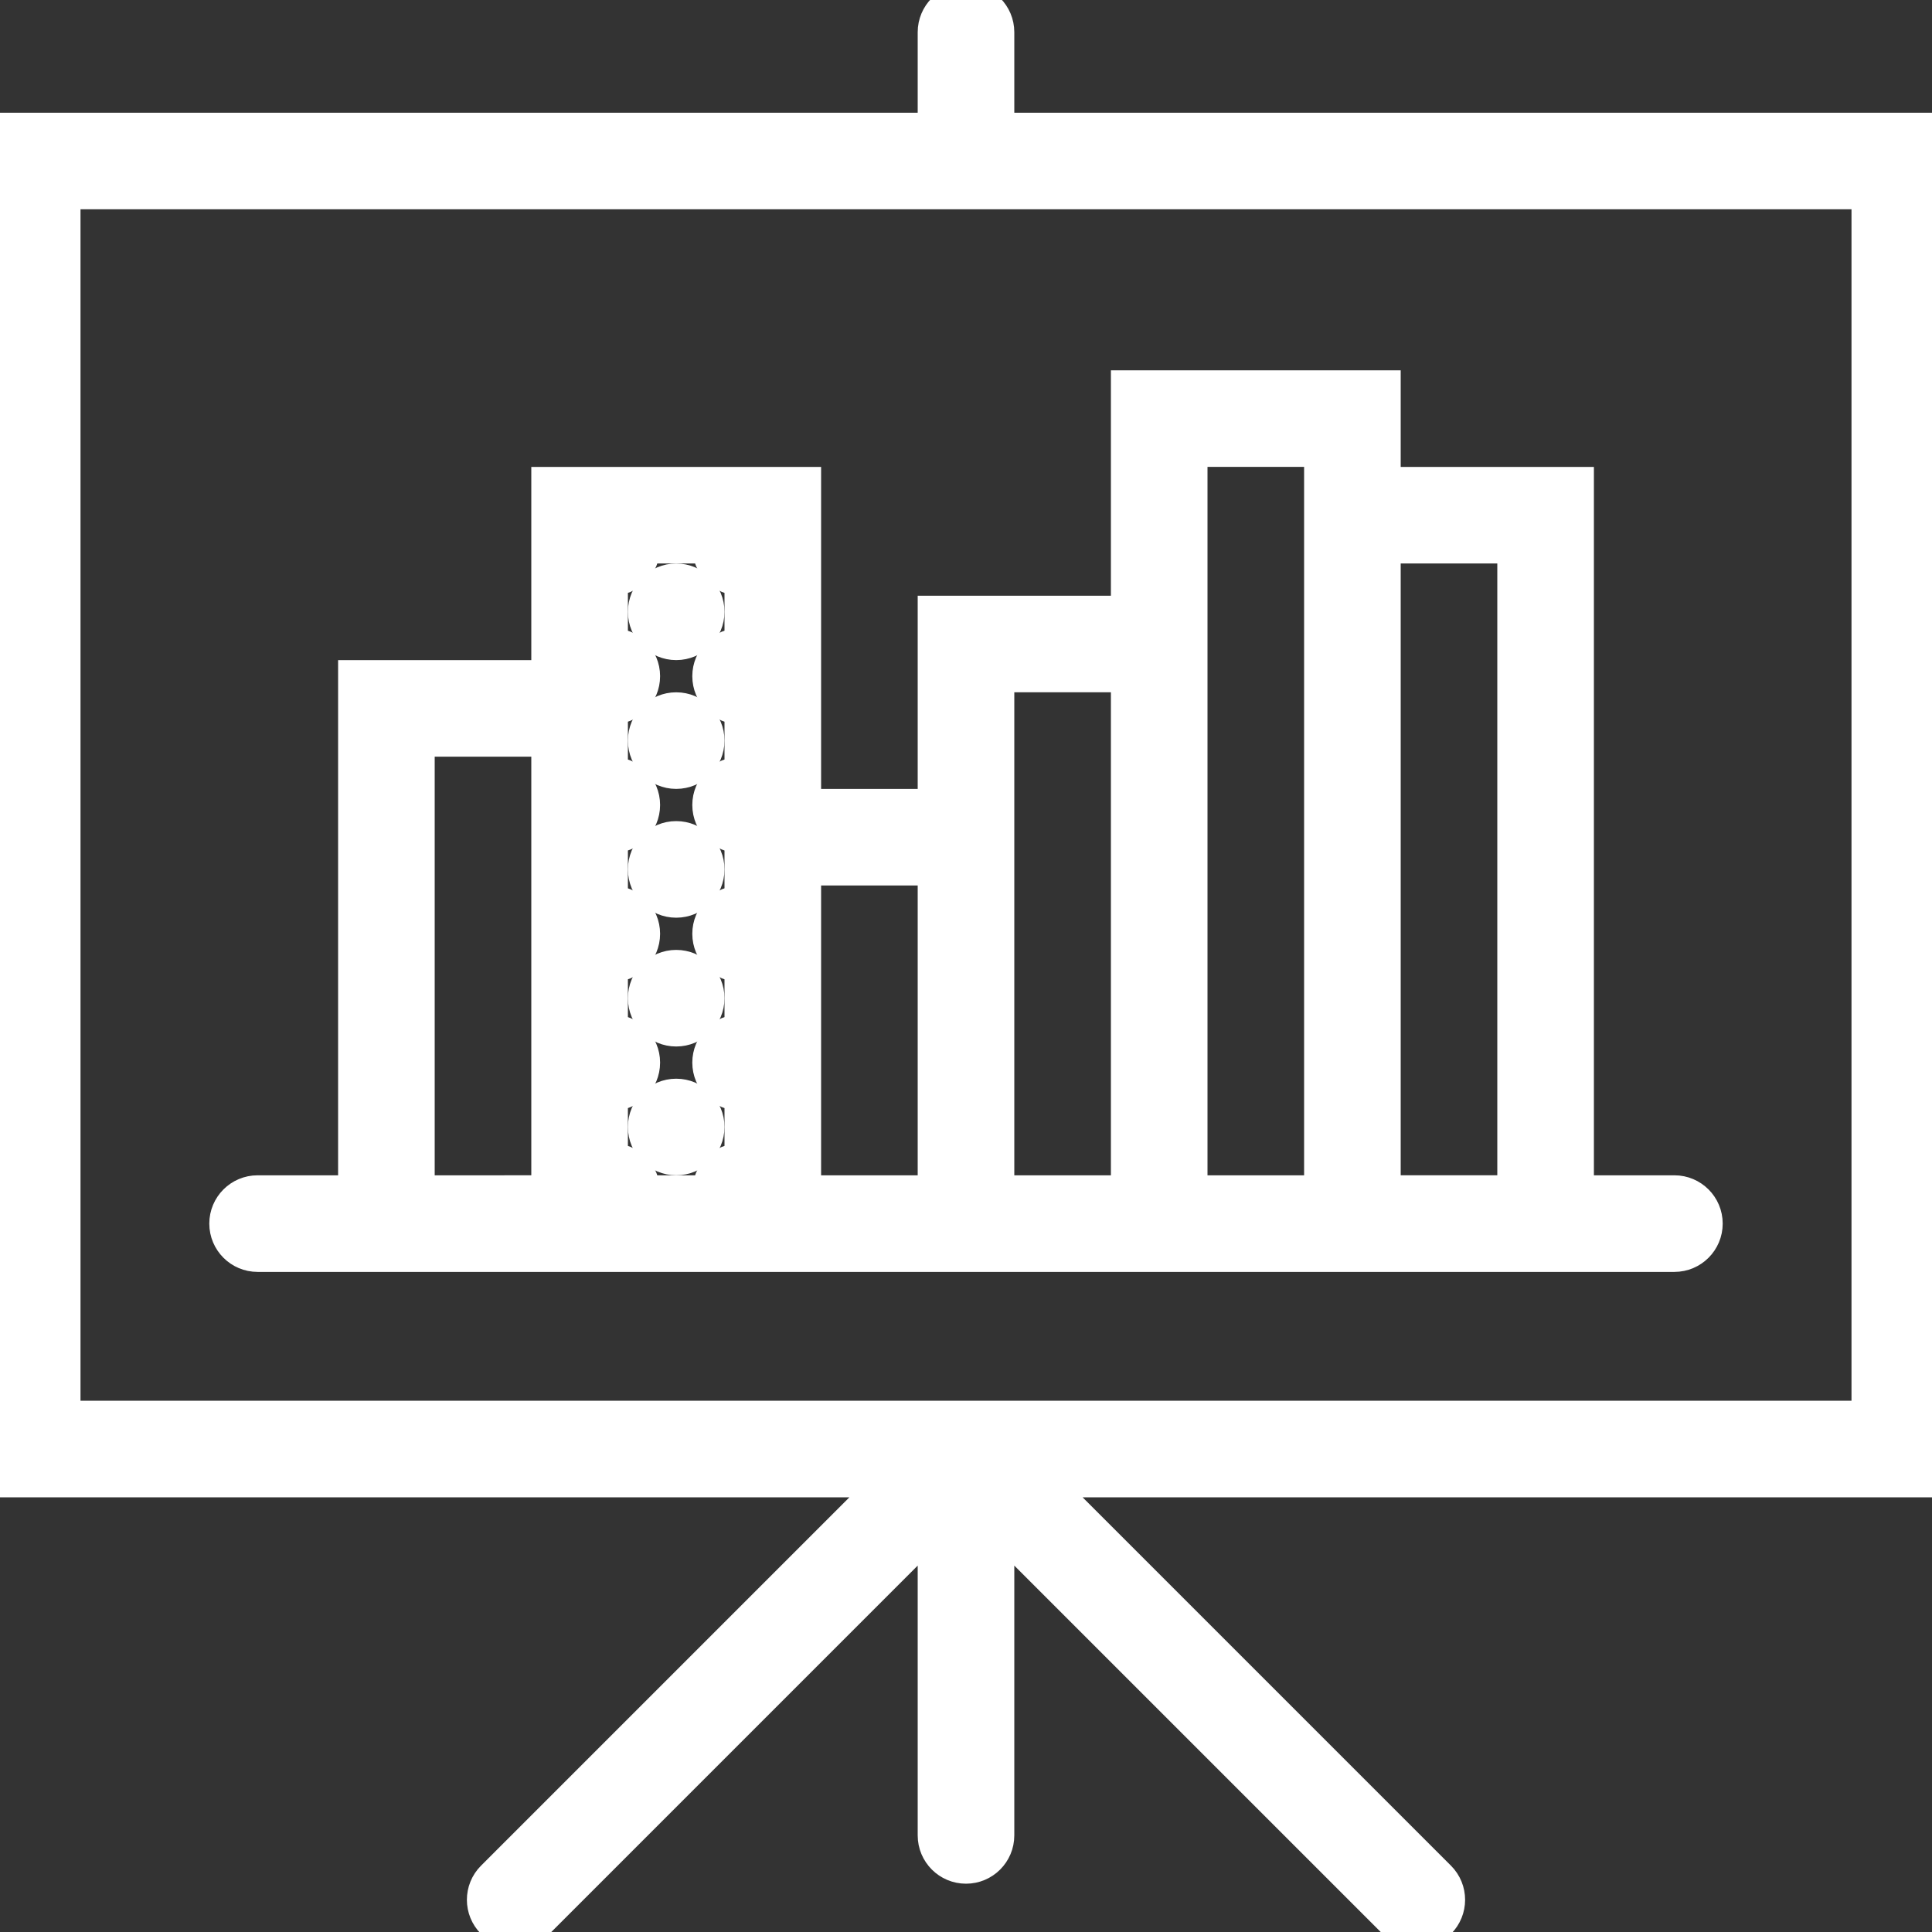 <!DOCTYPE svg PUBLIC "-//W3C//DTD SVG 1.1//EN" "http://www.w3.org/Graphics/SVG/1.1/DTD/svg11.dtd">
<!-- Uploaded to: SVG Repo, www.svgrepo.com, Transformed by: SVG Repo Mixer Tools -->
<svg fill="#ffffff" height="800px" width="800px" version="1.1" id="Capa_1" xmlns="http://www.w3.org/2000/svg" xmlns:xlink="http://www.w3.org/1999/xlink" viewBox="0 0 60 60" xml:space="preserve" stroke="#ffffff">
<rect x="0" y="0" width="60" height="60" fill="#333333" stroke="none"/>
<g id="SVGRepo_bgCarrier" stroke-width="0"/>
<g id="SVGRepo_tracerCarrier" stroke-linecap="round" stroke-linejoin="round"/>
<g id="SVGRepo_iconCarrier"> <g> <circle cx="21" cy="19" r="1"/> <circle cx="21" cy="23" r="1"/> <circle cx="21" cy="27" r="1"/> <circle cx="21" cy="31" r="1"/> <circle cx="21" cy="35" r="1"/> <path d="M29,19v6h-4V15h-8v6h-6v16H8c-0.552,0-1,0.447-1,1s0.448,1,1,1h3h6h2h4h2h4h2h4h2h4h2h6h3c0.552,0,1-0.447,1-1 s-0.448-1-1-1h-3V15h-6v-3h-8v7H29z M13,37V23h4v14H13z M20,37c0-0.552-0.448-1-1-1v-2c0.552,0,1-0.448,1-1s-0.448-1-1-1v-2 c0.552,0,1-0.448,1-1s-0.448-1-1-1v-2c0.552,0,1-0.448,1-1s-0.448-1-1-1v-2c0.552,0,1-0.448,1-1s-0.448-1-1-1v-2 c0.552,0,1-0.448,1-1h2c0,0.552,0.448,1,1,1v2c-0.552,0-1,0.448-1,1s0.448,1,1,1v2c-0.552,0-1,0.448-1,1s0.448,1,1,1v2 c-0.552,0-1,0.448-1,1s0.448,1,1,1v2c-0.552,0-1,0.448-1,1s0.448,1,1,1v2c-0.552,0-1,0.448-1,1H20z M25,37V27h4v10H25z M31,37V25 v-4h4v16H31z M47,17v20h-4V17H47z M37,14h4v1v22h-4V19V14z"/> <path d="M60,4H31V1c0-0.553-0.448-1-1-1s-1,0.447-1,1v3H0v42h27.586L15.293,58.293c-0.391,0.391-0.391,1.023,0,1.414 C15.488,59.902,15.744,60,16,60s0.512-0.098,0.707-0.293L29,47.414V57c0,0.553,0.448,1,1,1s1-0.447,1-1v-9.586l12.293,12.293 C43.488,59.902,43.744,60,44,60s0.512-0.098,0.707-0.293c0.391-0.391,0.391-1.023,0-1.414L32.414,46H60V4z M58,44H2V6h56V44z"/> </g> </g>
</svg>